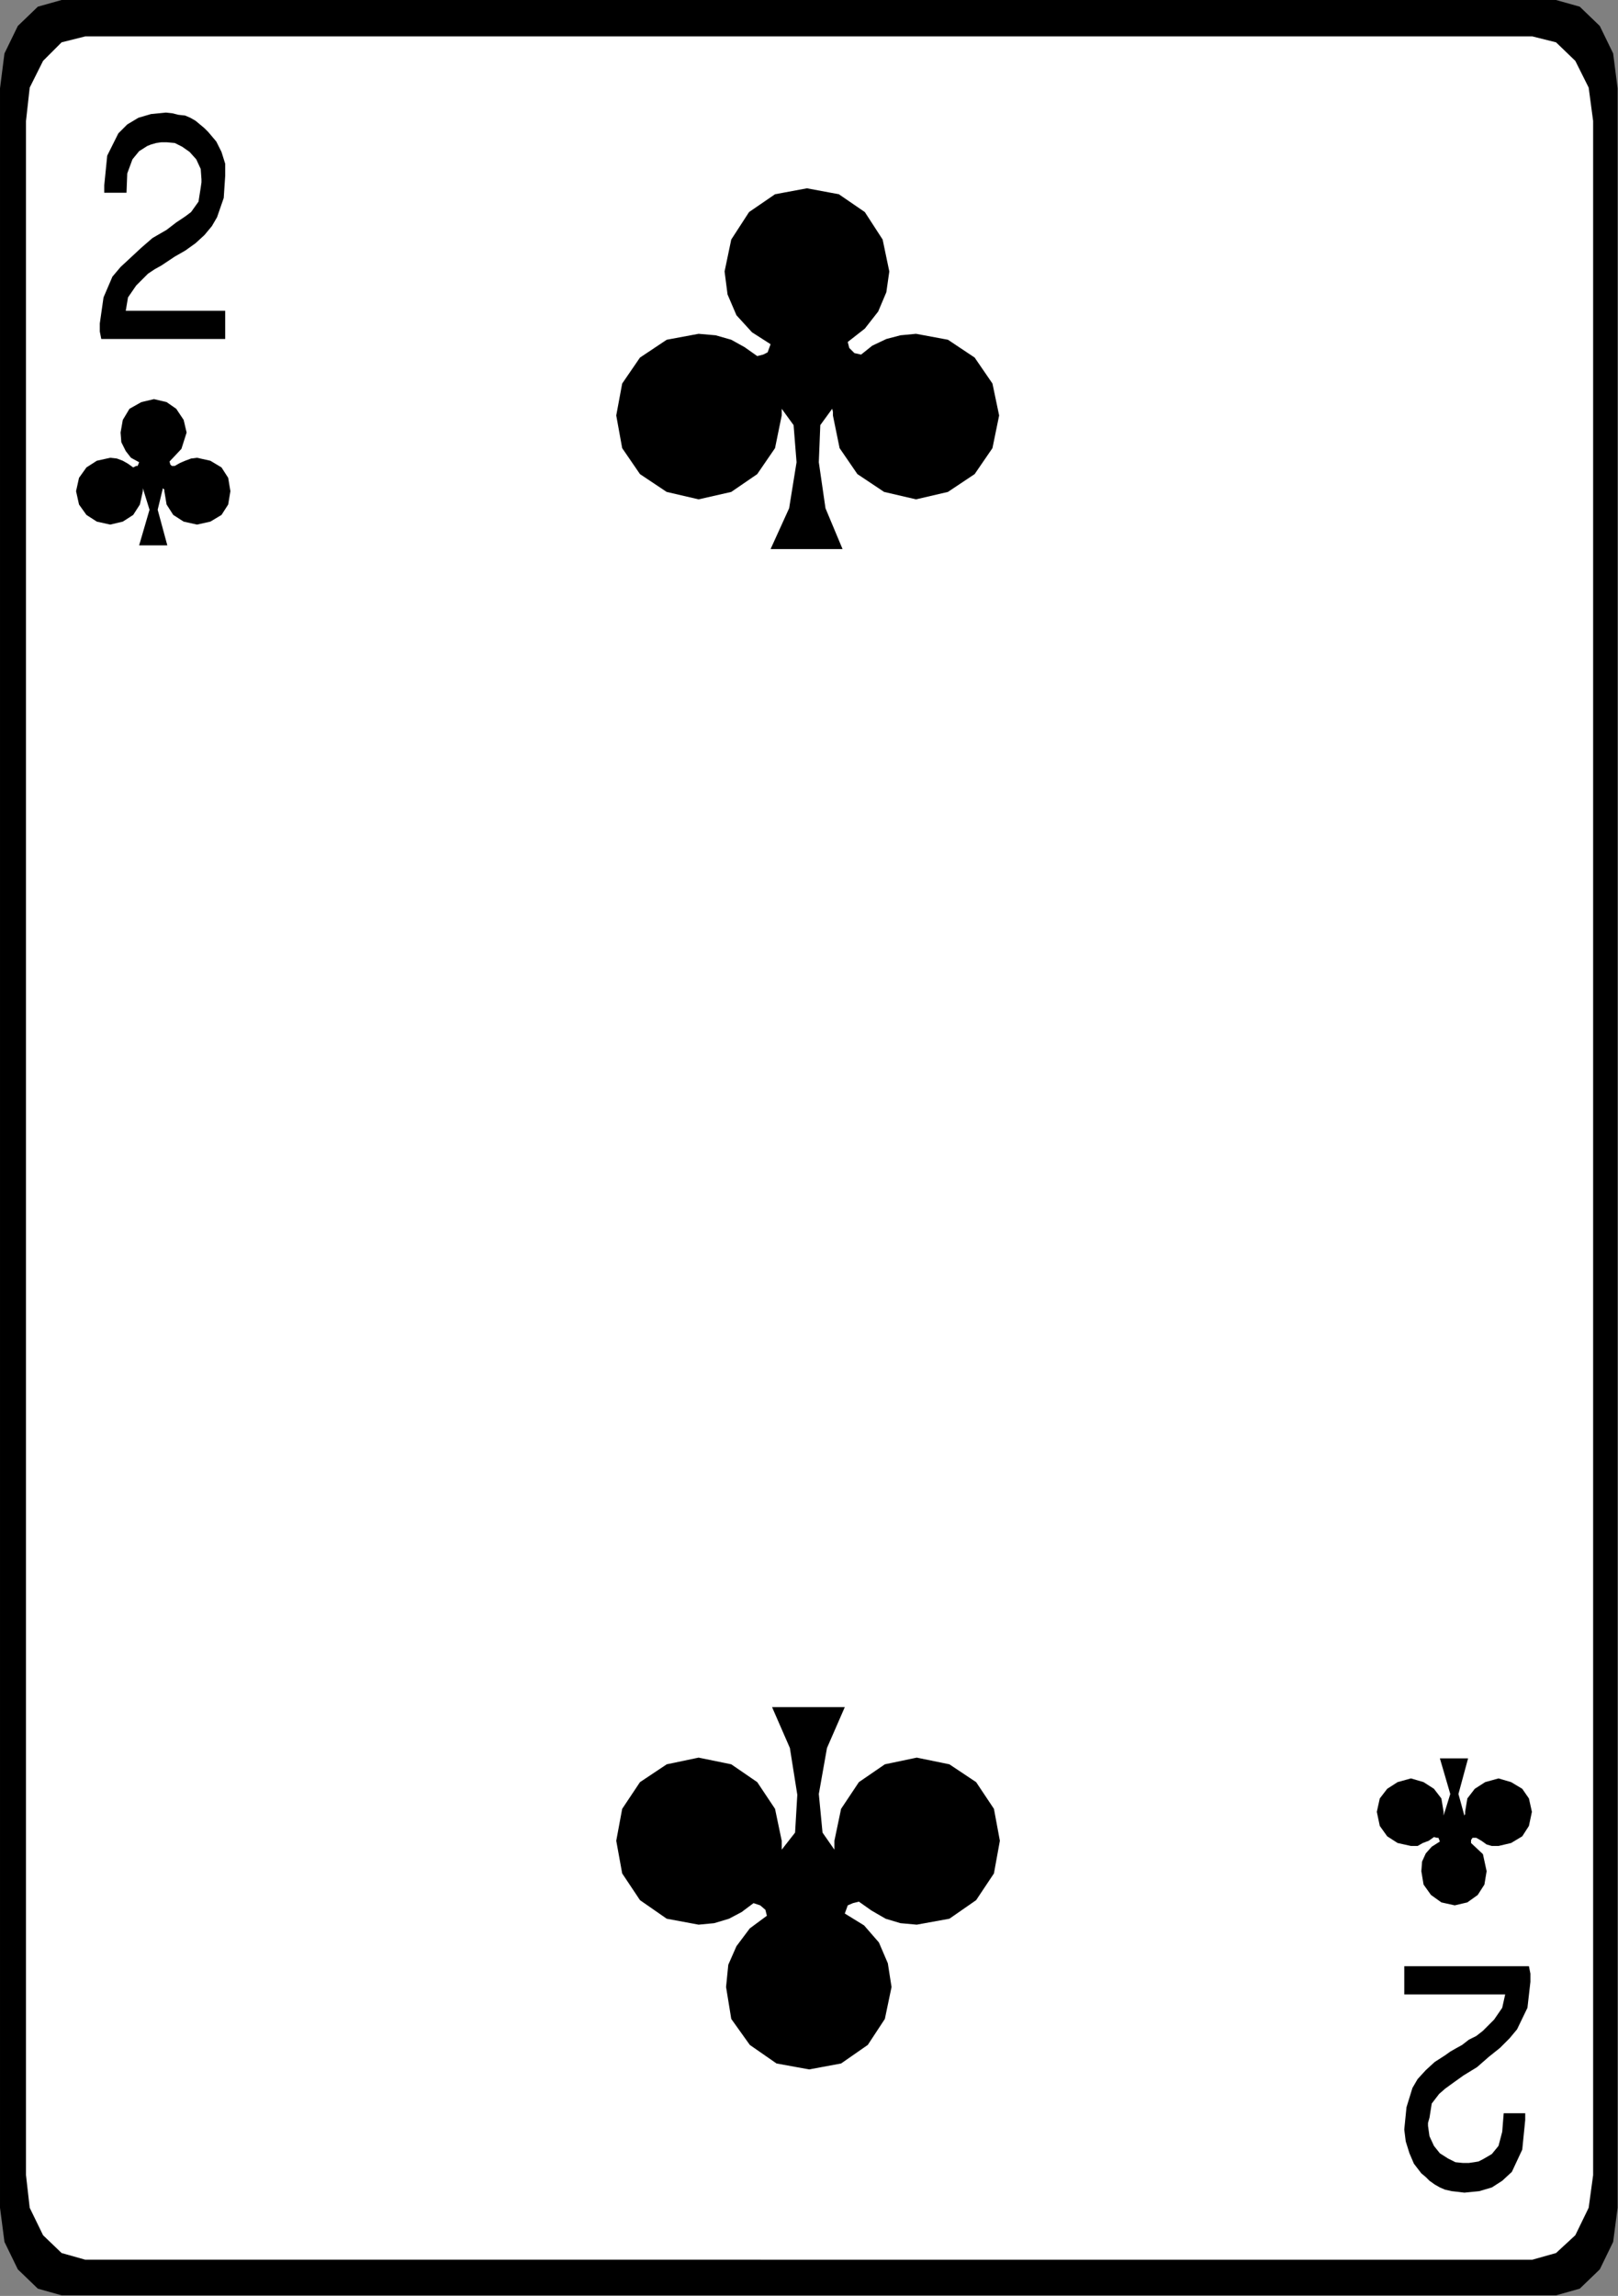 <?xml version="1.0" encoding="utf-8"?>
<svg viewBox="66.207 532.685 209.28 296.832" xmlns="http://www.w3.org/2000/svg">
  <rect x="66.207" y="532.685" width="209.28" height="296.832" fill="#808080" stroke="none"/>
  <g id="g1760" transform="matrix(1.333, 0, 0, -1.333, 74.174, 532.685)">
    <path d="m 0,0 h 145.008 l 2.304,-0.648 1.944,-1.872 1.296,-2.664 0.432,-3.384 v -205.56 l -0.432,-3.312 -1.296,-2.664 -1.944,-1.872 -2.304,-0.648 H 0 l -2.304,0.648 -1.944,1.872 -1.296,2.664 -0.432,3.312 v 205.56 l 0.432,3.384 1.296,2.664 1.944,1.872 z" style="fill:#000000;fill-opacity:1;fill-rule:nonzero;stroke:none" id="path1762"/>
  </g>
  <g id="g1764" transform="matrix(1.333, 0, 0, -1.333, 77.247, 537.389)">
    <path d="m 0,0 h 140.4 l 2.304,-0.576 1.872,-1.8 1.296,-2.592 0.432,-3.24 v -199.224 l -0.432,-3.168 -1.296,-2.664 -1.872,-1.728 -2.304,-0.648 H 0 l -2.304,0.648 -1.8,1.728 -1.296,2.664 -0.36,3.168 V -8.208 l 0.36,3.24 1.296,2.592 1.8,1.8 z" style="fill:#ffffff;fill-opacity:1;fill-rule:nonzero;stroke:none" id="path1766"/>
  </g>
  <g id="g1768" transform="matrix(1.333, 0, 0, -1.333, 263.966, 786.893)">
    <path d="m 0,0 0.144,-0.72 v -0.792 l -0.288,-2.52 -1.008,-2.088 -0.72,-0.864 -0.936,-0.936 -1.08,-0.864 -1.152,-1.008 -1.296,-0.792 -1.008,-0.72 -0.792,-0.576 -0.576,-0.504 -0.72,-0.936 -0.216,-1.368 -0.144,-0.504 v -0.288 l 0.144,-1.008 0.432,-0.936 0.576,-0.72 0.792,-0.504 0.72,-0.36 0.72,-0.072 h 0.576 l 0.504,0.072 0.432,0.072 0.432,0.216 0.864,0.504 0.648,0.792 0.36,1.368 0.144,1.8 h 2.088 v -0.648 l -0.288,-2.88 -1.008,-2.16 -0.936,-0.864 -1.008,-0.648 -1.224,-0.36 -1.44,-0.144 -0.576,0.072 -0.648,0.072 -0.648,0.144 -0.504,0.216 -0.504,0.288 -0.504,0.36 -0.36,0.36 -0.432,0.36 -0.72,0.936 -0.432,1.008 -0.36,1.152 -0.144,1.152 0.216,2.16 0.576,1.872 0.504,0.864 0.792,0.864 0.864,0.792 1.008,0.648 0.504,0.36 0.504,0.288 0.648,0.36 0.648,0.504 0.72,0.36 0.648,0.504 0.504,0.504 0.576,0.576 0.792,1.152 0.288,1.296 h -9.792 V 0 Z m -132.552,143.352 0.144,-0.144 v -0.144 l 0.216,-1.296 0.648,-1.008 1.008,-0.648 1.296,-0.288 1.296,0.288 1.08,0.648 0.648,1.008 0.216,1.296 -0.216,1.296 -0.648,1.008 -1.08,0.648 -1.296,0.288 -0.576,-0.072 -0.576,-0.216 -0.504,-0.216 -0.504,-0.288 h -0.288 l -0.144,0.144 -0.072,0.288 1.152,1.224 0.504,1.584 -0.288,1.224 -0.72,1.08 -0.936,0.648 -1.224,0.288 -1.224,-0.288 -1.152,-0.648 -0.648,-1.08 -0.216,-1.224 0.072,-0.936 0.432,-0.864 0.504,-0.648 0.792,-0.432 -0.144,-0.36 h -0.144 l -0.288,-0.144 -0.504,0.36 -0.504,0.288 -0.576,0.216 -0.648,0.072 -1.296,-0.288 -1.008,-0.648 -0.72,-1.008 -0.288,-1.296 0.288,-1.296 0.72,-1.008 1.008,-0.648 1.296,-0.288 1.224,0.288 1.008,0.648 0.648,1.008 0.288,1.296 v 0.144 0.144 l 0.648,-2.088 -1.008,-3.456 h 2.736 l -0.936,3.456 z M -6.264,14.616 -6.192,14.76 v 0.216 l 0.216,1.296 0.72,0.936 1.008,0.648 1.296,0.36 1.224,-0.36 1.08,-0.648 L 0,16.272 0.288,14.976 0,13.608 -0.648,12.6 -1.728,11.952 -2.952,11.664 H -3.6 l -0.504,0.144 -0.504,0.36 -0.504,0.288 h -0.36 L -5.616,12.24 v -0.288 l 1.152,-1.08 0.36,-1.656 L -4.32,7.92 -4.968,6.912 -5.976,6.192 -7.2,5.904 l -1.296,0.288 -1.008,0.72 -0.72,1.008 -0.216,1.296 0.072,0.936 0.36,0.792 0.576,0.648 0.792,0.504 -0.144,0.36 h -0.144 l -0.288,0.072 -0.504,-0.36 -0.576,-0.216 -0.504,-0.288 h -0.648 l -1.296,0.288 -1.008,0.648 -0.72,1.008 -0.288,1.368 0.288,1.296 0.72,0.936 1.008,0.648 1.296,0.36 1.224,-0.36 1.008,-0.648 0.72,-0.936 0.216,-1.296 V 14.76 14.616 l 0.648,2.088 -1.008,3.456 h 2.736 L -6.84,16.704 Z m -61.344,136.44 0.072,-0.288 v -0.36 l 0.648,-3.168 1.728,-2.52 2.592,-1.728 3.096,-0.72 3.096,0.72 2.592,1.728 1.728,2.52 0.648,3.168 -0.648,3.096 -1.728,2.52 -2.592,1.728 -3.096,0.576 -1.512,-0.144 -1.368,-0.36 -1.368,-0.648 -1.08,-0.864 -0.648,0.144 -0.504,0.504 -0.144,0.576 1.656,1.296 1.296,1.656 0.792,1.872 0.288,2.016 -0.648,3.096 -1.728,2.664 -2.52,1.728 -3.096,0.576 -3.096,-0.576 -2.52,-1.728 -1.728,-2.664 -0.648,-3.096 0.288,-2.232 0.864,-2.016 1.512,-1.656 1.8,-1.152 -0.288,-0.792 -0.432,-0.216 -0.576,-0.144 -1.224,0.864 -1.296,0.72 -1.512,0.432 -1.656,0.144 -3.096,-0.576 -2.592,-1.728 -1.728,-2.52 -0.576,-3.096 0.576,-3.168 1.728,-2.52 2.592,-1.728 3.096,-0.72 3.168,0.72 2.52,1.728 1.728,2.52 0.648,3.168 v 0.36 0.288 l 1.152,-1.584 0.288,-3.6 -0.72,-4.464 -1.8,-3.96 h 6.984 l -1.656,3.96 -0.648,4.464 0.144,3.6 z M -72.504,11.304 v 0.432 0.432 l -0.648,3.096 -1.728,2.592 -2.52,1.728 -3.168,0.648 -3.096,-0.648 -2.592,-1.728 -1.728,-2.592 -0.576,-3.096 0.576,-3.168 1.728,-2.592 2.592,-1.8 3.096,-0.576 1.512,0.144 1.44,0.432 1.224,0.648 1.152,0.864 0.648,-0.216 0.504,-0.432 0.144,-0.576 -1.656,-1.224 -1.296,-1.728 -0.792,-1.8 -0.216,-2.16 0.504,-3.096 1.8,-2.52 2.592,-1.8 3.168,-0.576 3.096,0.576 2.592,1.8 1.656,2.52 0.648,3.096 -0.36,2.304 -0.864,2.016 -1.44,1.656 -1.872,1.152 0.288,0.792 0.504,0.216 0.576,0.144 1.224,-0.864 1.368,-0.792 1.44,-0.432 1.584,-0.144 3.168,0.576 2.592,1.8 1.728,2.592 0.576,3.168 -0.576,3.096 -1.728,2.592 -2.592,1.728 -3.168,0.648 -3.096,-0.648 -2.52,-1.728 -1.728,-2.592 -0.648,-3.096 v -0.432 -0.432 l -1.152,1.656 -0.36,3.744 0.792,4.464 1.728,3.96 h -7.056 l 1.728,-3.96 0.72,-4.536 -0.216,-3.672 z m -66.024,146.52 -0.144,0.72 v 0.792 l 0.36,2.52 0.864,2.016 0.792,0.936 1.008,0.936 1.008,0.936 1.08,0.936 1.368,0.792 0.936,0.72 0.864,0.576 0.576,0.432 0.72,1.008 0.216,1.368 0.072,0.504 v 0.288 l -0.072,1.008 -0.432,0.936 -0.648,0.72 -0.72,0.504 -0.72,0.36 -0.792,0.072 h -0.504 l -0.504,-0.072 -0.504,-0.144 -0.36,-0.144 -0.792,-0.504 -0.648,-0.792 -0.504,-1.368 -0.072,-1.872 h -2.16 v 0.72 l 0.288,2.88 1.08,2.16 0.864,0.864 1.08,0.648 1.224,0.36 1.44,0.144 0.648,-0.072 0.576,-0.144 0.648,-0.072 0.504,-0.216 0.504,-0.288 0.432,-0.36 0.432,-0.36 0.36,-0.36 0.792,-0.936 0.504,-1.008 0.36,-1.152 v -1.152 l -0.144,-2.16 -0.648,-1.872 -0.504,-0.864 -0.72,-0.864 -0.864,-0.792 -1.008,-0.72 -0.504,-0.288 -0.504,-0.288 -0.648,-0.432 -0.648,-0.432 -0.648,-0.36 -0.648,-0.432 -0.576,-0.576 -0.576,-0.576 -0.792,-1.152 -0.216,-1.296 h 9.648 v -2.736 z" style="fill:#000000;fill-opacity:1;fill-rule:nonzero;stroke:none" id="path1770"/>
  </g>
</svg>